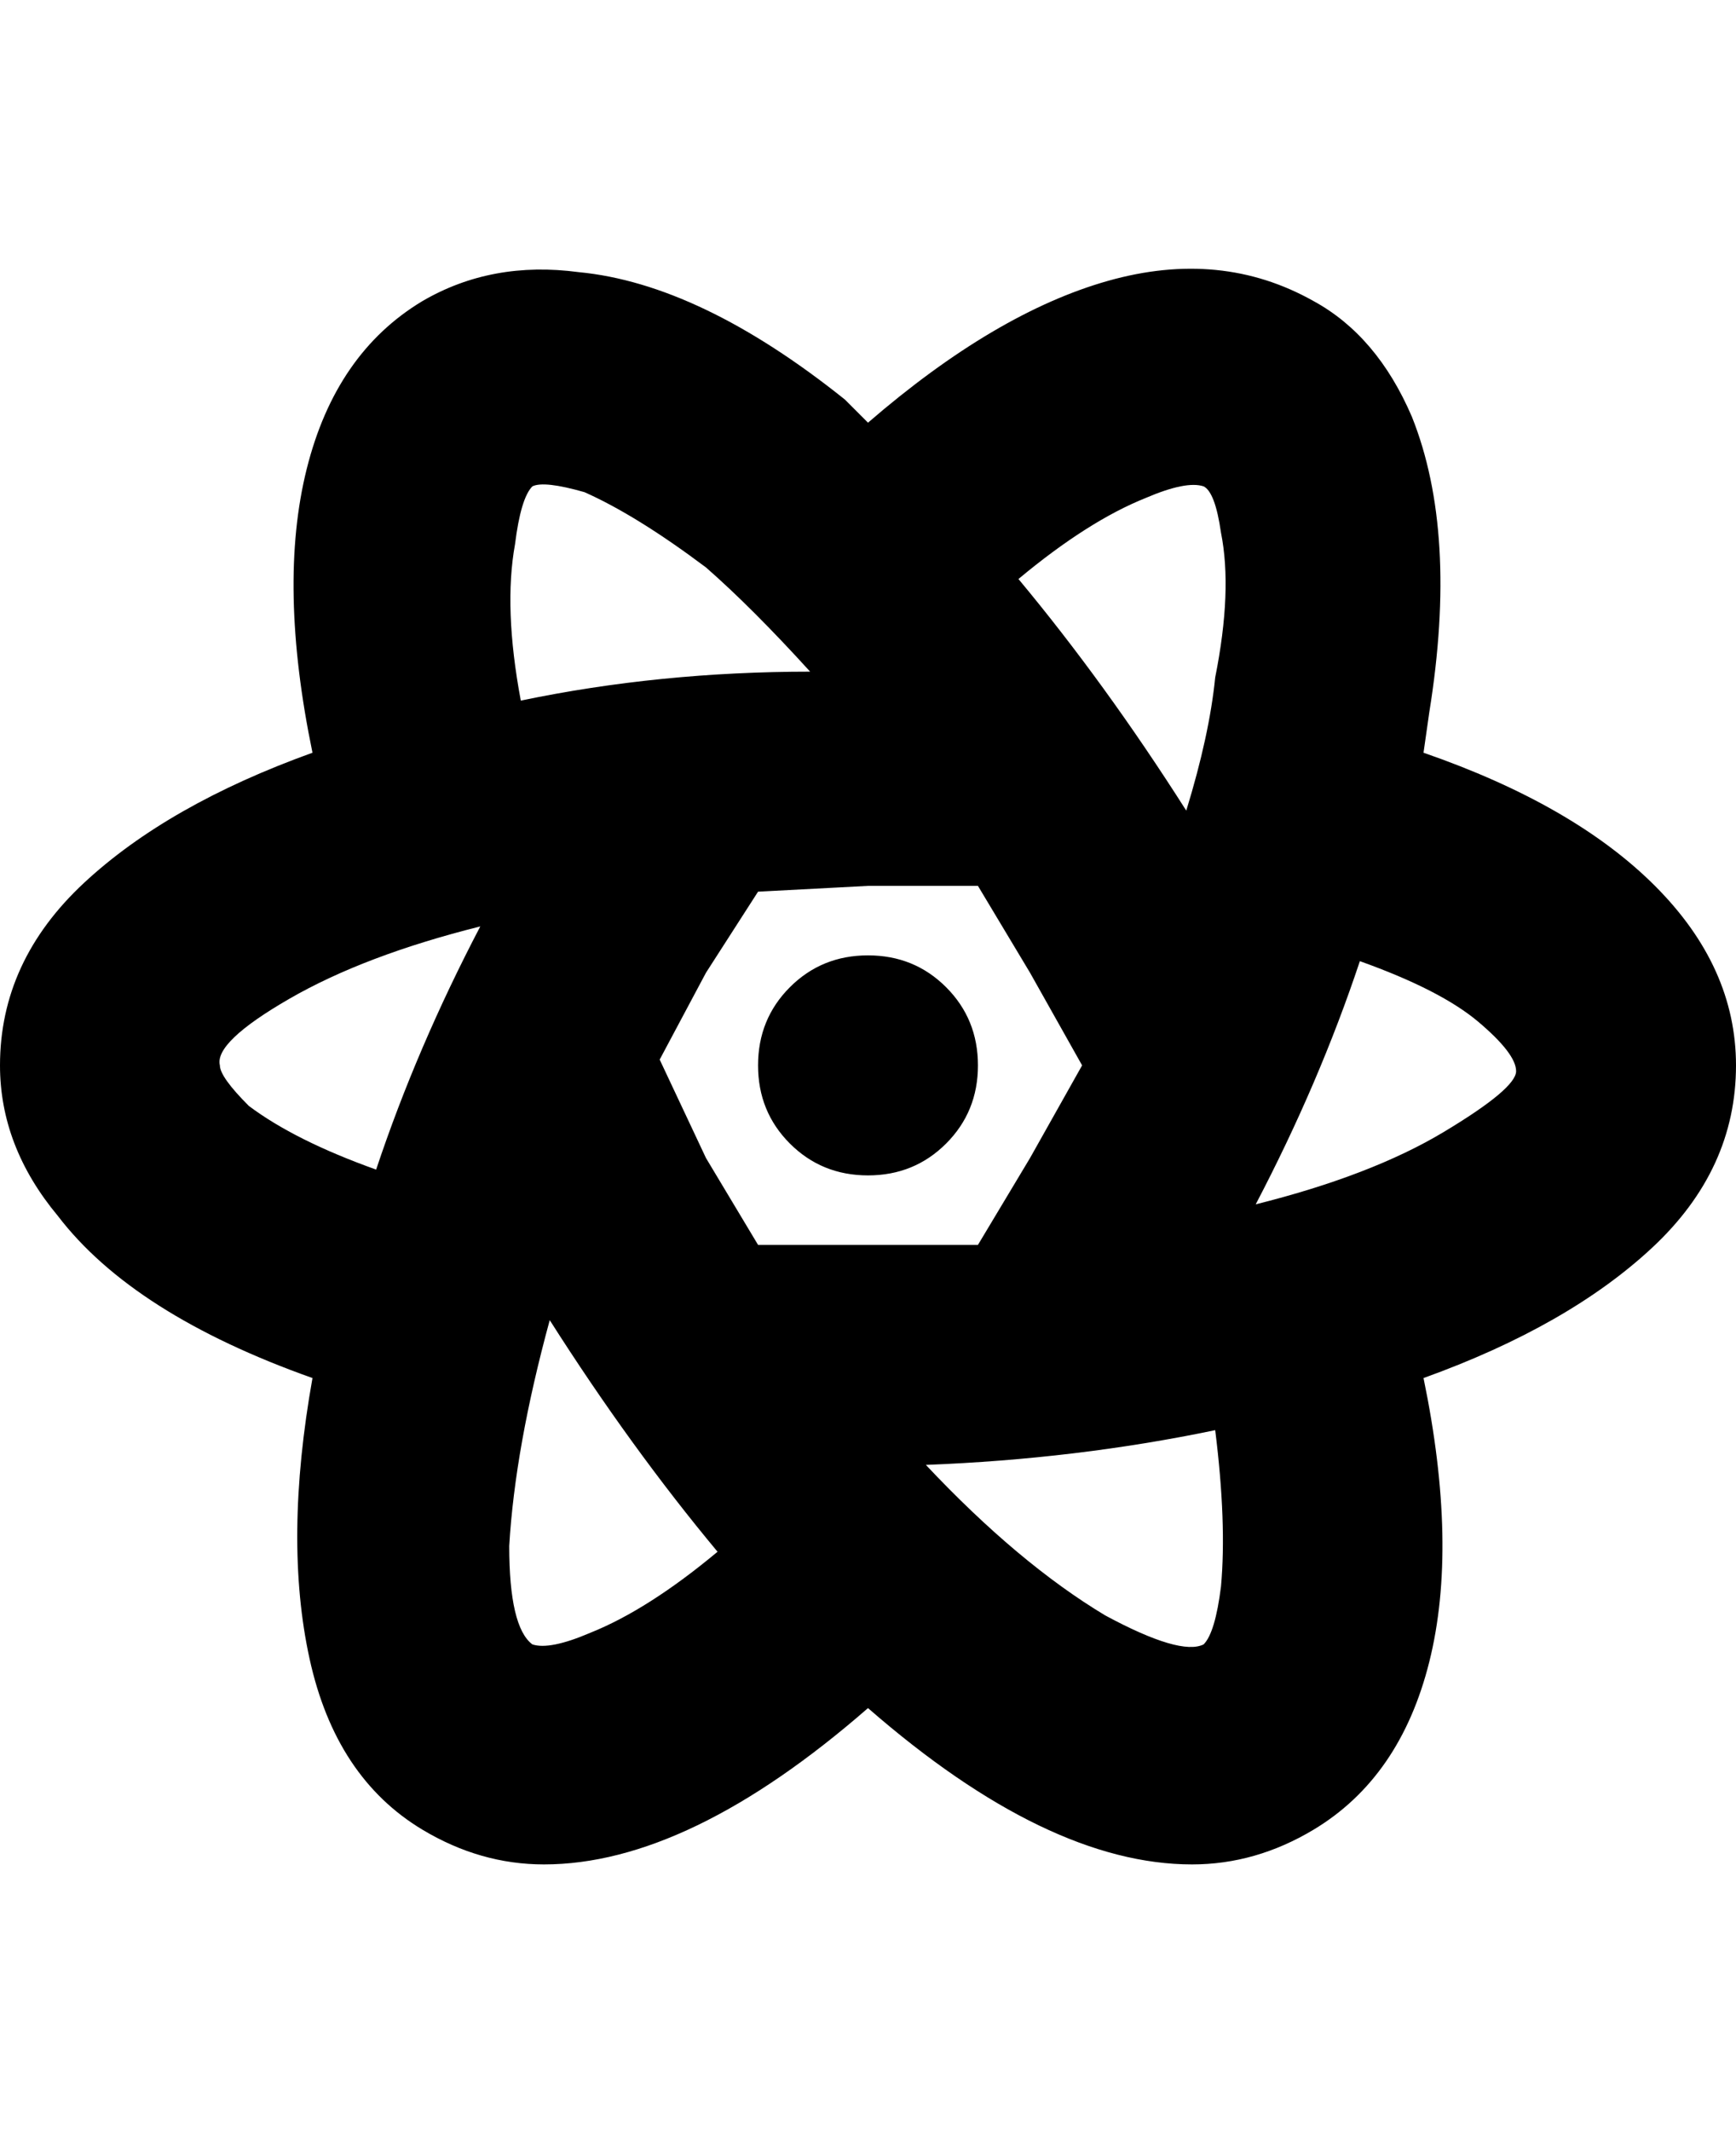 <svg viewBox="0 0 300 368" xmlns="http://www.w3.org/2000/svg"><path d="M300 184q0-17-14-31t-40-23l1-7q5-31-3-51-6-14-17-20-16-9-35.5-3.5T150 73l-4-4q-25-20-46-22-15-2-27 5-15 9-20 29t1 49q-25 9-39.5 22.5T0 184q0 14 10 26 13 17 44 28-5 28-.5 48.5T73 316q10 6 21 6 25 0 56-27 31 27 56 27 11 0 21-6 15-9 20-29t-1-49q25-9 39.5-22.5T300 184zm-150 31h-19l-9-15-8-17 8-15 9-14 19-1h19l9 15 9 16-9 16-9 15h-19zm58-131q2 1 3 8 2 10-1 25-1 10-5 23-14-22-29-40 12-10 22-14 7-3 10-2zM92 84q2-1 9 1 9 4 21 13 8 7 18 18-26 0-50 5-3-16-1-27 1-8 3-10zM38 184q-1-4 12-11.5T83 160q-11 21-18 42-14-5-22-11-5-5-5-7zm54 100q-4-3-4-17 1-17 7-39 14 22 29 40-12 10-22 14-7 3-10 2zm116 0q-4 2-17-5-15-9-31-26 26-1 50-6 2 16 1 27-1 8-3 10zm9-76q11-21 18-42 14 5 20.5 10.5t6.5 8.5q0 3-12.5 10.5T217 208zm-48-24q0 8-5.5 13.5T150 203q-8 0-13.5-5.5T131 184q0-8 5.5-13.5T150 165q8 0 13.5 5.5T169 184z"/></svg>